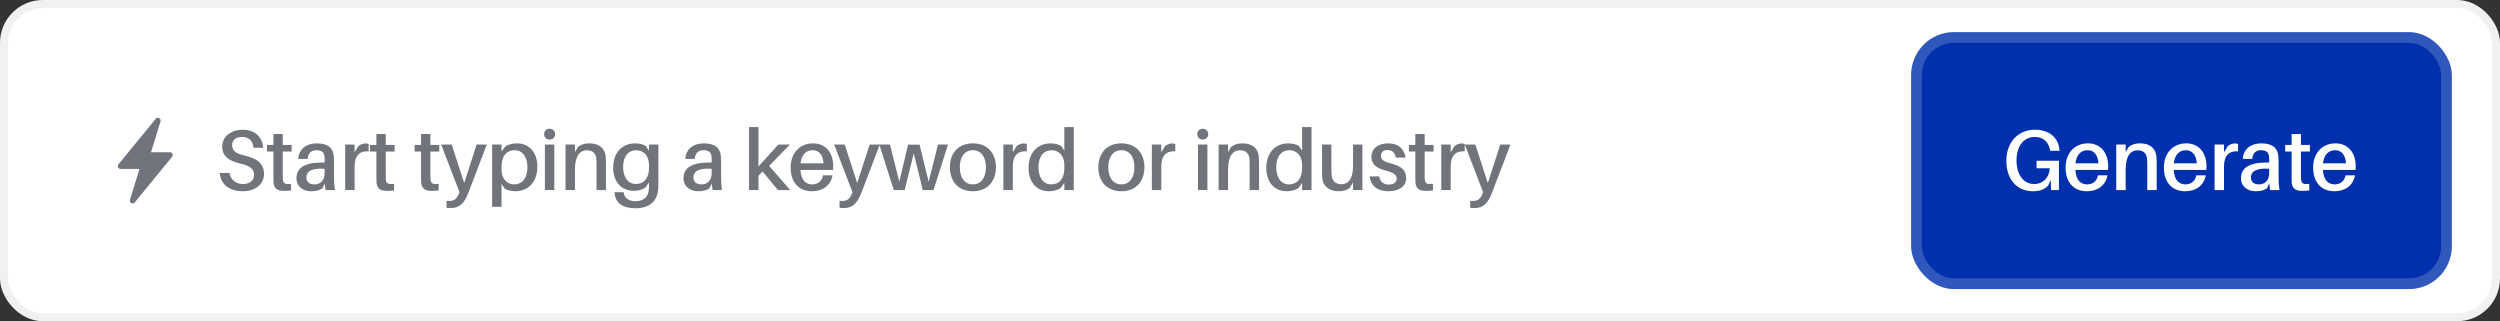 <svg width="467" height="60" viewBox="0 0 467 60" fill="none" xmlns="http://www.w3.org/2000/svg">
<rect x="0" y="0" width="467" height="60" fill="#333333" stroke="none"/>
<rect x="0.75" y="0.75" width="465.5" height="58.5" rx="7.25" fill="white"/>
<rect x="0.75" y="0.75" width="465.5" height="58.5" rx="7.25" stroke="#F1F1F1" stroke-width="1.5"/>
<path fill-rule="evenodd" clip-rule="evenodd" d="M26.052 31.558H22.519C22.399 31.558 22.283 31.516 22.19 31.44C21.968 31.259 21.936 30.932 22.117 30.71L29.088 22.19C29.221 22.027 29.44 21.961 29.642 22.023C29.916 22.107 30.069 22.397 29.985 22.671L28.21 28.444H31.744C31.863 28.444 31.98 28.485 32.072 28.561C32.294 28.743 32.327 29.069 32.145 29.291L25.174 37.81C25.041 37.973 24.822 38.039 24.62 37.977C24.346 37.893 24.192 37.602 24.277 37.329L26.052 31.558Z" fill="#72747D"/>
<path d="M45.318 24.236C47.766 24.236 48.966 25.676 49.19 27.596H47.366C47.238 26.332 46.502 25.58 45.222 25.58C44.182 25.58 43.366 26.06 43.366 27.1C43.366 28.172 44.022 28.668 45.734 29.068C48.166 29.628 49.318 30.668 49.318 32.508C49.318 34.508 47.542 35.724 45.398 35.724C42.87 35.724 41.254 34.524 41.03 32.3H42.854C43.142 33.66 44.102 34.38 45.398 34.38C46.55 34.38 47.462 33.756 47.462 32.748C47.462 31.596 46.79 31.004 44.998 30.588C42.902 30.092 41.51 29.308 41.51 27.388C41.51 25.436 43.254 24.236 45.318 24.236ZM52.817 28.3V32.748C52.817 33.036 52.817 33.228 52.833 33.452C52.897 34.284 53.217 34.46 54.369 34.348V35.564C53.921 35.628 53.505 35.66 53.073 35.66C51.745 35.66 51.169 35.164 51.089 34.044C51.073 33.756 51.073 33.388 51.073 32.908V28.3H49.873V27.068H51.073V25.036H52.817V27.068H54.481V28.3H52.817ZM60.817 35.5L60.657 34.268L60.225 35.18C59.649 35.58 58.913 35.724 58.113 35.724C56.609 35.724 55.377 34.86 55.377 33.276C55.377 31.388 56.881 30.364 60.097 30.364H60.641V30.156C60.641 29.836 60.641 29.548 60.609 29.228C60.561 28.54 60.129 28.06 59.121 28.06C58.097 28.06 57.569 28.636 57.473 29.692H55.713C55.825 27.836 57.217 26.78 59.153 26.78C61.345 26.78 62.209 27.708 62.353 29.148C62.385 29.5 62.401 29.948 62.401 30.348V33.34C62.401 33.98 62.433 34.556 62.561 35.5H60.817ZM58.753 34.444C59.857 34.444 60.641 33.692 60.641 32.316V31.532C58.577 31.372 57.233 31.836 57.233 33.132C57.233 34.028 57.825 34.444 58.753 34.444ZM68.272 26.796C68.511 26.796 68.688 26.828 68.864 26.892V28.268C67.248 28.156 66.24 28.988 66.24 31.084V35.5H64.48V27.004H66.24V28.444L66.96 27.276C67.344 26.972 67.84 26.796 68.272 26.796ZM72.056 28.3V32.748C72.056 33.036 72.056 33.228 72.072 33.452C72.136 34.284 72.456 34.46 73.608 34.348V35.564C73.16 35.628 72.744 35.66 72.312 35.66C70.984 35.66 70.408 35.164 70.328 34.044C70.312 33.756 70.312 33.388 70.312 32.908V28.3H69.112V27.068H70.312V25.036H72.056V27.068H73.72V28.3H72.056ZM80.392 28.3V32.748C80.392 33.036 80.392 33.228 80.408 33.452C80.472 34.284 80.792 34.46 81.944 34.348V35.564C81.496 35.628 81.08 35.66 80.648 35.66C79.32 35.66 78.744 35.164 78.664 34.044C78.648 33.756 78.648 33.388 78.648 32.908V28.3H77.448V27.068H78.648V25.036H80.392V27.068H82.056V28.3H80.392ZM90.936 27.004L87.48 36.044C86.696 38.06 85.784 38.86 84.248 38.86C83.896 38.86 83.672 38.86 83.416 38.812V37.516C83.624 37.532 83.8 37.532 83.976 37.532C84.776 37.532 85.32 37.196 85.704 36.204L85.832 35.9L82.408 27.004H84.376L86.712 34.188L89.032 27.004H90.936ZM96.553 26.78C98.986 26.78 100.377 28.62 100.377 31.1C100.377 34.22 98.457 35.724 96.266 35.724C95.561 35.724 94.681 35.532 94.249 35.196L93.689 34.348V38.636H91.93V27.004H93.689V28.332L94.329 27.42C94.809 27.02 95.689 26.78 96.553 26.78ZM96.058 34.444C97.466 34.444 98.522 33.372 98.522 31.26C98.522 29.42 97.674 28.06 96.138 28.06C94.826 28.06 93.689 28.892 93.689 31.164V31.596C93.689 33.676 94.938 34.444 96.058 34.444ZM102.665 24.044C103.257 24.044 103.705 24.476 103.705 25.052C103.705 25.644 103.257 26.076 102.665 26.076C102.073 26.076 101.641 25.644 101.641 25.052C101.641 24.476 102.073 24.044 102.665 24.044ZM103.545 35.5H101.785V27.004H103.545V35.5ZM113.145 29.212C113.177 29.644 113.193 30.028 113.193 30.716V35.5H111.433V30.908C111.433 30.508 111.433 30.14 111.401 29.708C111.321 28.748 110.809 28.076 109.609 28.076C108.393 28.076 107.401 29.036 107.401 31.692V35.5H105.641V27.004H107.401V28.412L107.977 27.436C108.649 26.924 109.273 26.78 110.121 26.78C111.945 26.78 112.985 27.724 113.145 29.212ZM122.992 27.004V33.388C122.992 33.916 122.992 34.572 122.976 35.036C122.88 37.612 121.28 38.908 118.72 38.908C116.272 38.908 114.976 37.884 114.8 36.06L114.784 35.9H116.512L116.528 36.044C116.64 36.956 117.424 37.58 118.736 37.58C120.272 37.58 121.152 36.748 121.216 35.228C121.232 34.86 121.232 34.556 121.232 34.252V34.076L120.592 35.004C120.112 35.388 119.28 35.644 118.416 35.644C115.968 35.644 114.544 33.852 114.544 31.356C114.544 28.252 116.464 26.78 118.656 26.78C119.36 26.78 120.24 26.972 120.672 27.308L121.232 28.156V27.004H122.992ZM118.768 34.364C120.096 34.364 121.232 33.532 121.232 31.26V30.892C121.232 28.828 119.984 28.06 118.848 28.06C117.456 28.06 116.4 29.084 116.4 31.196C116.4 33.036 117.248 34.364 118.768 34.364ZM133.119 35.5L132.959 34.268L132.527 35.18C131.951 35.58 131.215 35.724 130.415 35.724C128.911 35.724 127.679 34.86 127.679 33.276C127.679 31.388 129.183 30.364 132.399 30.364H132.943V30.156C132.943 29.836 132.943 29.548 132.911 29.228C132.863 28.54 132.431 28.06 131.423 28.06C130.399 28.06 129.871 28.636 129.775 29.692H128.015C128.127 27.836 129.519 26.78 131.455 26.78C133.647 26.78 134.511 27.708 134.655 29.148C134.687 29.5 134.703 29.948 134.703 30.348V33.34C134.703 33.98 134.735 34.556 134.863 35.5H133.119ZM131.055 34.444C132.159 34.444 132.943 33.692 132.943 32.316V31.532C130.879 31.372 129.535 31.836 129.535 33.132C129.535 34.028 130.127 34.444 131.055 34.444ZM142.431 32.012L141.679 32.844V35.5H139.919V23.74H141.679V31.1L145.391 27.004H147.551L143.679 30.988L147.599 35.5H145.311L142.431 32.012ZM155.649 31.036C155.649 31.196 155.649 31.436 155.617 31.74H149.521C149.665 33.772 150.593 34.444 151.745 34.444C152.769 34.444 153.569 33.82 153.745 32.748H155.521C155.153 34.764 153.537 35.724 151.681 35.724C149.409 35.724 147.697 34.284 147.697 31.276C147.697 28.588 149.409 26.78 151.857 26.78C154.321 26.78 155.649 28.636 155.649 31.036ZM151.793 28.06C150.593 28.06 149.729 28.876 149.537 30.508H153.841C153.713 28.94 153.025 28.06 151.793 28.06ZM164.351 27.004L160.895 36.044C160.111 38.06 159.199 38.86 157.663 38.86C157.311 38.86 157.087 38.86 156.831 38.812V37.516C157.039 37.532 157.215 37.532 157.391 37.532C158.191 37.532 158.735 37.196 159.119 36.204L159.247 35.9L155.823 27.004H157.791L160.127 34.188L162.447 27.004H164.351ZM177.089 27.004L174.385 35.5H172.369L170.689 28.636L168.993 35.5H166.961L164.257 27.004H166.241L167.985 33.932L169.633 27.02H171.777L173.473 33.948L175.217 27.004H177.089ZM181.74 26.78C184.588 26.78 186.044 28.764 186.044 31.244C186.044 33.724 184.588 35.724 181.74 35.724C178.876 35.724 177.436 33.724 177.436 31.244C177.436 28.764 178.876 26.78 181.74 26.78ZM181.74 34.444C183.276 34.444 184.172 33.164 184.172 31.244C184.172 29.324 183.276 28.06 181.74 28.06C180.188 28.06 179.292 29.324 179.292 31.244C179.292 33.164 180.188 34.444 181.74 34.444ZM191.223 26.796C191.463 26.796 191.639 26.828 191.815 26.892V28.268C190.199 28.156 189.191 28.988 189.191 31.084V35.5H187.431V27.004H189.191V28.444L189.911 27.276C190.295 26.972 190.791 26.796 191.223 26.796ZM200.579 23.74V35.5H198.819V34.156L198.179 35.084C197.699 35.468 196.819 35.724 195.955 35.724C193.523 35.724 192.131 33.884 192.131 31.388C192.131 28.284 194.051 26.78 196.243 26.78C196.947 26.78 197.827 26.972 198.259 27.308L198.819 28.156V23.74H200.579ZM196.355 34.444C197.683 34.444 198.819 33.612 198.819 31.34V30.892C198.819 28.828 197.571 28.06 196.435 28.06C195.043 28.06 193.987 29.132 193.987 31.244C193.987 33.084 194.835 34.444 196.355 34.444ZM209.475 26.78C212.323 26.78 213.779 28.764 213.779 31.244C213.779 33.724 212.323 35.724 209.475 35.724C206.611 35.724 205.171 33.724 205.171 31.244C205.171 28.764 206.611 26.78 209.475 26.78ZM209.475 34.444C211.011 34.444 211.907 33.164 211.907 31.244C211.907 29.324 211.011 28.06 209.475 28.06C207.923 28.06 207.027 29.324 207.027 31.244C207.027 33.164 207.923 34.444 209.475 34.444ZM218.958 26.796C219.198 26.796 219.374 26.828 219.55 26.892V28.268C217.934 28.156 216.926 28.988 216.926 31.084V35.5H215.166V27.004H216.926V28.444L217.646 27.276C218.03 26.972 218.526 26.796 218.958 26.796ZM224.664 24.044C225.256 24.044 225.704 24.476 225.704 25.052C225.704 25.644 225.256 26.076 224.664 26.076C224.072 26.076 223.64 25.644 223.64 25.052C223.64 24.476 224.072 24.044 224.664 24.044ZM225.544 35.5H223.784V27.004H225.544V35.5ZM235.143 29.212C235.175 29.644 235.191 30.028 235.191 30.716V35.5H233.431V30.908C233.431 30.508 233.431 30.14 233.399 29.708C233.319 28.748 232.807 28.076 231.607 28.076C230.391 28.076 229.399 29.036 229.399 31.692V35.5H227.639V27.004H229.399V28.412L229.975 27.436C230.647 26.924 231.271 26.78 232.119 26.78C233.943 26.78 234.983 27.724 235.143 29.212ZM244.991 23.74V35.5H243.231V34.156L242.591 35.084C242.111 35.468 241.231 35.724 240.367 35.724C237.935 35.724 236.543 33.884 236.543 31.388C236.543 28.284 238.463 26.78 240.655 26.78C241.359 26.78 242.239 26.972 242.671 27.308L243.231 28.156V23.74H244.991ZM240.767 34.444C242.095 34.444 243.231 33.612 243.231 31.34V30.892C243.231 28.828 241.983 28.06 240.847 28.06C239.455 28.06 238.399 29.132 238.399 31.244C238.399 33.084 239.247 34.444 240.767 34.444ZM254.493 27.004V35.5H252.749V34.044L252.157 35.1C251.485 35.58 250.861 35.724 250.013 35.724C248.253 35.724 247.229 34.732 247.037 33.564C246.973 33.132 246.957 32.748 246.957 32.06V27.004H248.701V31.708C248.701 31.98 248.717 32.444 248.765 32.876C248.893 33.804 249.501 34.412 250.589 34.412C251.821 34.412 252.749 33.468 252.749 31.004V27.004H254.493ZM259.317 26.78C261.269 26.78 262.357 27.884 262.549 29.436H260.757C260.581 28.54 260.053 28.012 259.189 28.012C258.357 28.012 257.957 28.476 257.957 29.116C257.957 29.884 258.581 30.204 259.845 30.54C261.701 31.02 262.677 31.756 262.677 33.26C262.677 34.908 261.221 35.724 259.365 35.724C257.477 35.724 256.085 34.876 255.845 32.956H257.621C257.829 34.044 258.549 34.476 259.429 34.476C260.245 34.476 260.901 34.124 260.901 33.388C260.901 32.652 260.325 32.252 258.885 31.868C257.333 31.468 256.181 30.812 256.181 29.324C256.181 27.74 257.429 26.78 259.317 26.78ZM266.127 28.3V32.748C266.127 33.036 266.127 33.228 266.143 33.452C266.207 34.284 266.527 34.46 267.679 34.348V35.564C267.231 35.628 266.815 35.66 266.383 35.66C265.055 35.66 264.479 35.164 264.399 34.044C264.383 33.756 264.383 33.388 264.383 32.908V28.3H263.183V27.068H264.383V25.036H266.127V27.068H267.791V28.3H266.127ZM273.022 26.796C273.262 26.796 273.438 26.828 273.614 26.892V28.268C271.998 28.156 270.99 28.988 270.99 31.084V35.5H269.23V27.004H270.99V28.444L271.71 27.276C272.094 26.972 272.59 26.796 273.022 26.796ZM282.151 27.004L278.695 36.044C277.911 38.06 276.999 38.86 275.463 38.86C275.111 38.86 274.887 38.86 274.631 38.812V37.516C274.839 37.532 275.015 37.532 275.191 37.532C275.991 37.532 276.535 37.196 276.919 36.204L277.047 35.9L273.623 27.004H275.591L277.927 34.188L280.247 27.004H282.151Z" fill="#141826" fill-opacity="0.6"/>
<rect x="357" y="6" width="101" height="48" rx="8" fill="#0030AD"/>
<rect x="358" y="7" width="99" height="46" rx="7" stroke="white" stroke-opacity="0.19" stroke-width="2"/>
<path d="M380.432 30.028H384.608V35.5H383.136L383.072 33.628L382.576 34.7C381.952 35.372 381.024 35.724 379.792 35.724C376.64 35.724 374.784 33.388 374.784 30.028C374.784 26.556 376.992 24.236 380.096 24.236C382.992 24.236 384.496 25.836 384.72 28.012L384.736 28.172H382.976L382.944 28.012C382.656 26.524 381.744 25.58 380.064 25.58C378.016 25.58 376.688 27.34 376.688 29.948C376.688 32.684 378.016 34.38 379.984 34.38C381.616 34.38 382.8 33.212 382.896 31.436H380.432V30.028ZM393.803 31.036C393.803 31.196 393.803 31.436 393.771 31.74H387.675C387.819 33.772 388.747 34.444 389.899 34.444C390.923 34.444 391.723 33.82 391.899 32.748H393.675C393.307 34.764 391.691 35.724 389.835 35.724C387.563 35.724 385.851 34.284 385.851 31.276C385.851 28.588 387.563 26.78 390.011 26.78C392.475 26.78 393.803 28.636 393.803 31.036ZM389.947 28.06C388.747 28.06 387.883 28.876 387.691 30.508H391.995C391.867 28.94 391.179 28.06 389.947 28.06ZM402.819 29.212C402.851 29.644 402.867 30.028 402.867 30.716V35.5H401.107V30.908C401.107 30.508 401.107 30.14 401.075 29.708C400.995 28.748 400.483 28.076 399.283 28.076C398.067 28.076 397.075 29.036 397.075 31.692V35.5H395.315V27.004H397.075V28.412L397.651 27.436C398.323 26.924 398.947 26.78 399.795 26.78C401.619 26.78 402.659 27.724 402.819 29.212ZM412.17 31.036C412.17 31.196 412.17 31.436 412.138 31.74H406.042C406.186 33.772 407.114 34.444 408.266 34.444C409.29 34.444 410.09 33.82 410.266 32.748H412.042C411.674 34.764 410.058 35.724 408.202 35.724C405.93 35.724 404.218 34.284 404.218 31.276C404.218 28.588 405.93 26.78 408.378 26.78C410.842 26.78 412.17 28.636 412.17 31.036ZM408.314 28.06C407.114 28.06 406.25 28.876 406.058 30.508H410.362C410.234 28.94 409.546 28.06 408.314 28.06ZM417.475 26.796C417.715 26.796 417.891 26.828 418.067 26.892V28.268C416.451 28.156 415.443 28.988 415.443 31.084V35.5H413.683V27.004H415.443V28.444L416.163 27.276C416.547 26.972 417.043 26.796 417.475 26.796ZM424.059 35.5L423.899 34.268L423.467 35.18C422.891 35.58 422.155 35.724 421.355 35.724C419.851 35.724 418.619 34.86 418.619 33.276C418.619 31.388 420.123 30.364 423.339 30.364H423.883V30.156C423.883 29.836 423.883 29.548 423.851 29.228C423.803 28.54 423.371 28.06 422.363 28.06C421.339 28.06 420.811 28.636 420.715 29.692H418.955C419.067 27.836 420.459 26.78 422.395 26.78C424.587 26.78 425.451 27.708 425.595 29.148C425.627 29.5 425.643 29.948 425.643 30.348V33.34C425.643 33.98 425.675 34.556 425.803 35.5H424.059ZM421.995 34.444C423.099 34.444 423.883 33.692 423.883 32.316V31.532C421.819 31.372 420.475 31.836 420.475 33.132C420.475 34.028 421.067 34.444 421.995 34.444ZM429.818 28.3V32.748C429.818 33.036 429.818 33.228 429.834 33.452C429.898 34.284 430.218 34.46 431.37 34.348V35.564C430.922 35.628 430.506 35.66 430.074 35.66C428.746 35.66 428.17 35.164 428.09 34.044C428.074 33.756 428.074 33.388 428.074 32.908V28.3H426.874V27.068H428.074V25.036H429.818V27.068H431.482V28.3H429.818ZM440.046 31.036C440.046 31.196 440.046 31.436 440.014 31.74H433.918C434.062 33.772 434.99 34.444 436.142 34.444C437.166 34.444 437.966 33.82 438.142 32.748H439.918C439.55 34.764 437.934 35.724 436.078 35.724C433.806 35.724 432.094 34.284 432.094 31.276C432.094 28.588 433.806 26.78 436.254 26.78C438.718 26.78 440.046 28.636 440.046 31.036ZM436.19 28.06C434.99 28.06 434.126 28.876 433.934 30.508H438.238C438.11 28.94 437.422 28.06 436.19 28.06Z" fill="white"/>
</svg>
